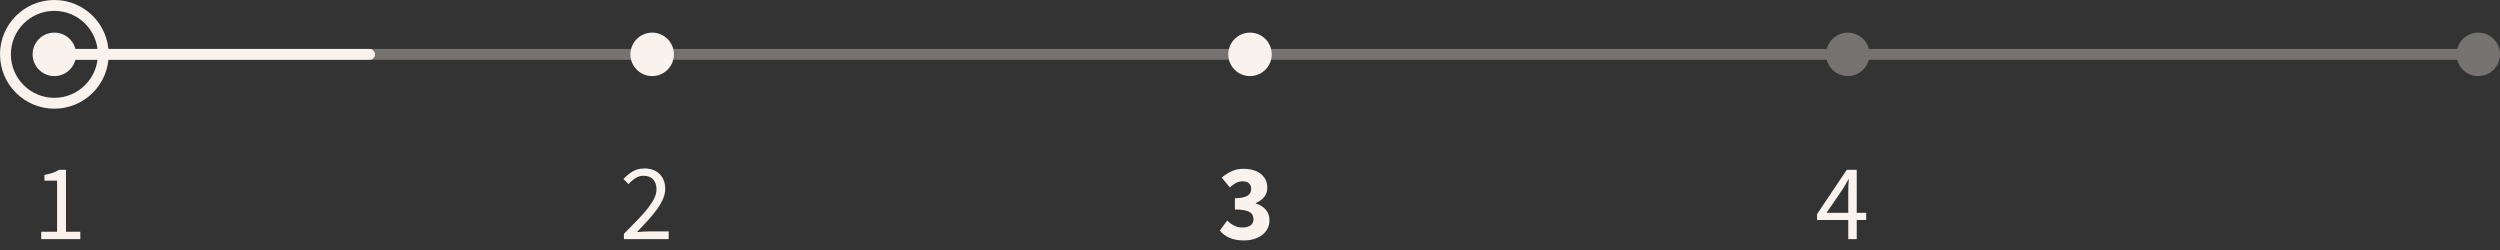 <svg width="230" height="23" viewBox="0 0 230 23" fill="none" xmlns="http://www.w3.org/2000/svg">
<rect x="0" y="0" width="230" height="23" fill="#333333" stroke="none"/>
<path d="M3.79 22V21.32H5.25V16.62H4.09V16.09C4.383 16.037 4.637 15.973 4.85 15.9C5.07 15.82 5.267 15.727 5.44 15.62H6.07V21.32H7.39V22H3.79Z" fill="#FAF2ED"/>
<path d="M57.4 22V21.51C57.88 21.03 58.307 20.597 58.68 20.21C59.053 19.823 59.367 19.467 59.62 19.14C59.873 18.807 60.067 18.503 60.2 18.23C60.333 17.95 60.4 17.68 60.4 17.42C60.4 17.053 60.3 16.753 60.1 16.52C59.9 16.287 59.597 16.17 59.19 16.17C58.923 16.17 58.677 16.247 58.45 16.4C58.223 16.547 58.017 16.727 57.83 16.94L57.36 16.47C57.627 16.177 57.91 15.943 58.21 15.77C58.51 15.59 58.87 15.5 59.29 15.5C59.883 15.5 60.35 15.673 60.69 16.02C61.03 16.36 61.2 16.813 61.2 17.38C61.2 17.68 61.133 17.983 61 18.29C60.873 18.59 60.693 18.903 60.46 19.23C60.233 19.55 59.96 19.887 59.64 20.24C59.327 20.587 58.98 20.957 58.6 21.35C58.773 21.337 58.953 21.323 59.14 21.31C59.327 21.297 59.503 21.29 59.67 21.29H61.52V22H57.4Z" fill="#FAF2ED"/>
<path d="M114.43 22.12C113.91 22.12 113.47 22.04 113.11 21.88C112.75 21.713 112.453 21.493 112.22 21.22L112.9 20.29C113.093 20.477 113.303 20.63 113.53 20.75C113.763 20.87 114.017 20.93 114.29 20.93C114.603 20.93 114.853 20.867 115.04 20.74C115.227 20.607 115.32 20.42 115.32 20.18C115.32 20.04 115.293 19.913 115.24 19.8C115.193 19.687 115.107 19.593 114.98 19.52C114.853 19.44 114.68 19.38 114.46 19.34C114.24 19.293 113.957 19.27 113.61 19.27V18.23C113.897 18.23 114.133 18.21 114.32 18.17C114.513 18.13 114.667 18.073 114.78 18C114.9 17.92 114.983 17.83 115.03 17.73C115.083 17.623 115.11 17.507 115.11 17.38C115.11 17.16 115.043 16.99 114.91 16.87C114.777 16.743 114.583 16.68 114.33 16.68C114.103 16.68 113.897 16.73 113.71 16.83C113.53 16.93 113.34 17.067 113.14 17.24L112.4 16.34C112.693 16.087 113 15.89 113.32 15.75C113.647 15.603 114.007 15.53 114.4 15.53C114.727 15.53 115.023 15.57 115.29 15.65C115.563 15.723 115.793 15.837 115.98 15.99C116.173 16.137 116.323 16.317 116.43 16.53C116.537 16.743 116.59 16.99 116.59 17.27C116.59 17.603 116.497 17.887 116.31 18.12C116.13 18.347 115.87 18.533 115.53 18.68V18.72C115.897 18.827 116.197 19.01 116.43 19.27C116.67 19.523 116.79 19.857 116.79 20.27C116.79 20.563 116.727 20.827 116.6 21.06C116.473 21.287 116.303 21.48 116.09 21.64C115.877 21.793 115.627 21.913 115.34 22C115.053 22.08 114.75 22.12 114.43 22.12Z" fill="#FAF2ED"/>
<path d="M170.04 22V20.24H167.17V19.7L169.9 15.62H170.82V19.58H171.69V20.24H170.82V22H170.04ZM168.04 19.58H170.04V17.73C170.04 17.557 170.043 17.353 170.05 17.12C170.063 16.88 170.077 16.673 170.09 16.5H170.05C169.97 16.653 169.887 16.803 169.8 16.95C169.713 17.097 169.623 17.247 169.53 17.4L168.04 19.58Z" fill="#FAF2ED"/>
<path d="M5 5L228 5" stroke="#757271" stroke-linecap="round"/>
<path d="M5 5H34" stroke="#FAF2ED" stroke-linecap="round"/>
<circle cx="5" cy="5" r="4.5" stroke="#FAF2ED"/>
<circle cx="60" cy="5" r="2" fill="#FAF2ED"/>
<circle cx="115" cy="5" r="2" fill="#FAF2ED"/>
<circle cx="170" cy="5" r="2" fill="#757271"/>
<circle cx="228" cy="5" r="2" fill="#757271"/>
<circle cx="5" cy="5" r="2" fill="#FAF2ED"/>
</svg>
